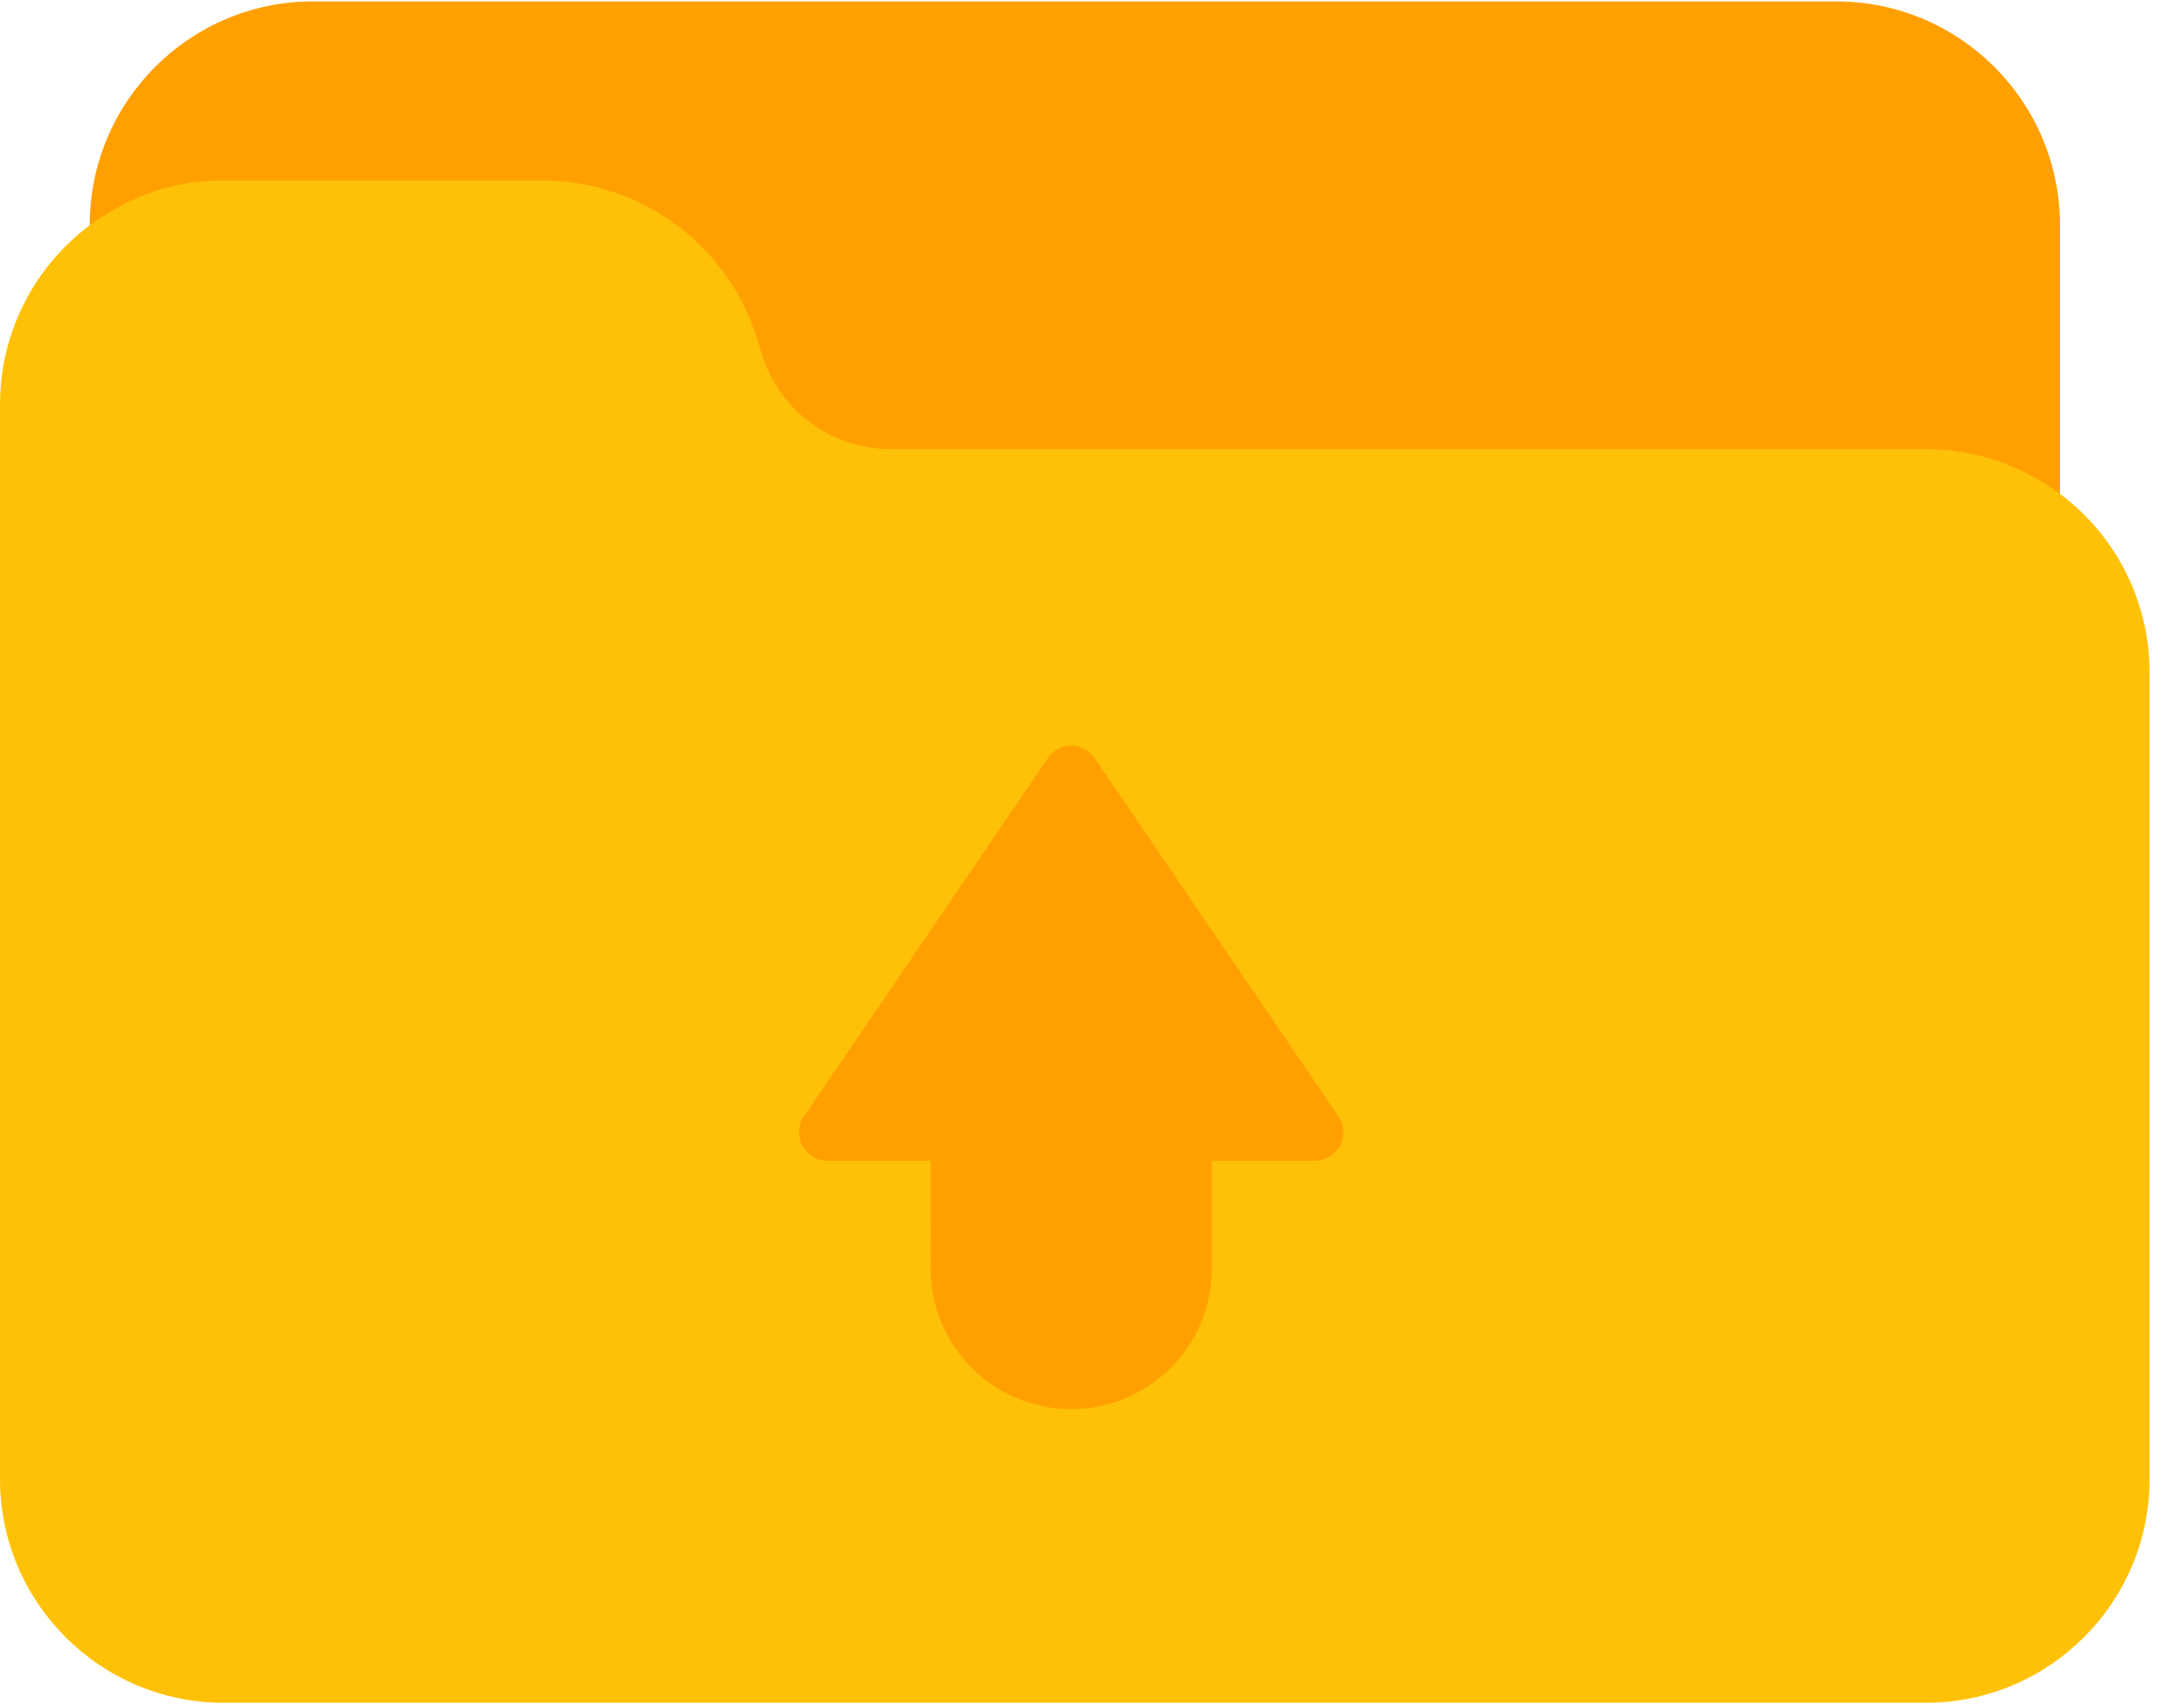 <svg xmlns="http://www.w3.org/2000/svg" width="41" height="32" viewBox="0 0 41 32">
    <g fill="none">
        <path fill="#FFA000" d="M34.47.026H5.885C3.57.023 1.69 1.897 1.685 4.213c0 .188.012.377.037.563.06.46.481.786.942.726.112-.014.22-.051.317-.109.371-.215.794-.327 1.223-.322h5.986c1.08.003 2.04.69 2.39 1.711l.144.461c.578 1.713 2.182 2.867 3.99 2.872H36.15c.441 0 .874.116 1.256.336.13.076.276.115.426.115.464 0 .84-.377.84-.841V4.23c0-2.322-1.882-4.204-4.203-4.204z"/>
        <path fill="#FFC107" d="M38.258 9.002c-.64-.373-1.367-.569-2.107-.569H16.714c-1.08-.002-2.04-.69-2.391-1.711l-.143-.46c-.579-1.713-2.183-2.868-3.99-2.873H4.204c-.723-.007-1.434.18-2.059.543C.82 4.674 0 6.074 0 7.592V27.77c0 2.322 1.882 4.204 4.204 4.204H36.15c2.322 0 4.204-1.882 4.204-4.204V12.637c.005-1.5-.796-2.888-2.097-3.635z"/>
        <path fill="#FFA000" d="M20.11 14c.177 0 .342.089.44.236l4.6 6.76c.092.162.093.36.003.523-.09.163-.257.268-.443.277h-1.961v2.024c0 1.402-1.092 2.549-2.472 2.635l-.167.005c-1.458 0-2.64-1.182-2.64-2.64l-.001-2.024h-1.96c-.154-.007-.296-.082-.392-.2l-.05-.077c-.09-.163-.089-.361.003-.523l4.6-6.76c.098-.147.263-.236.44-.236z"/>
    </g>
</svg>
